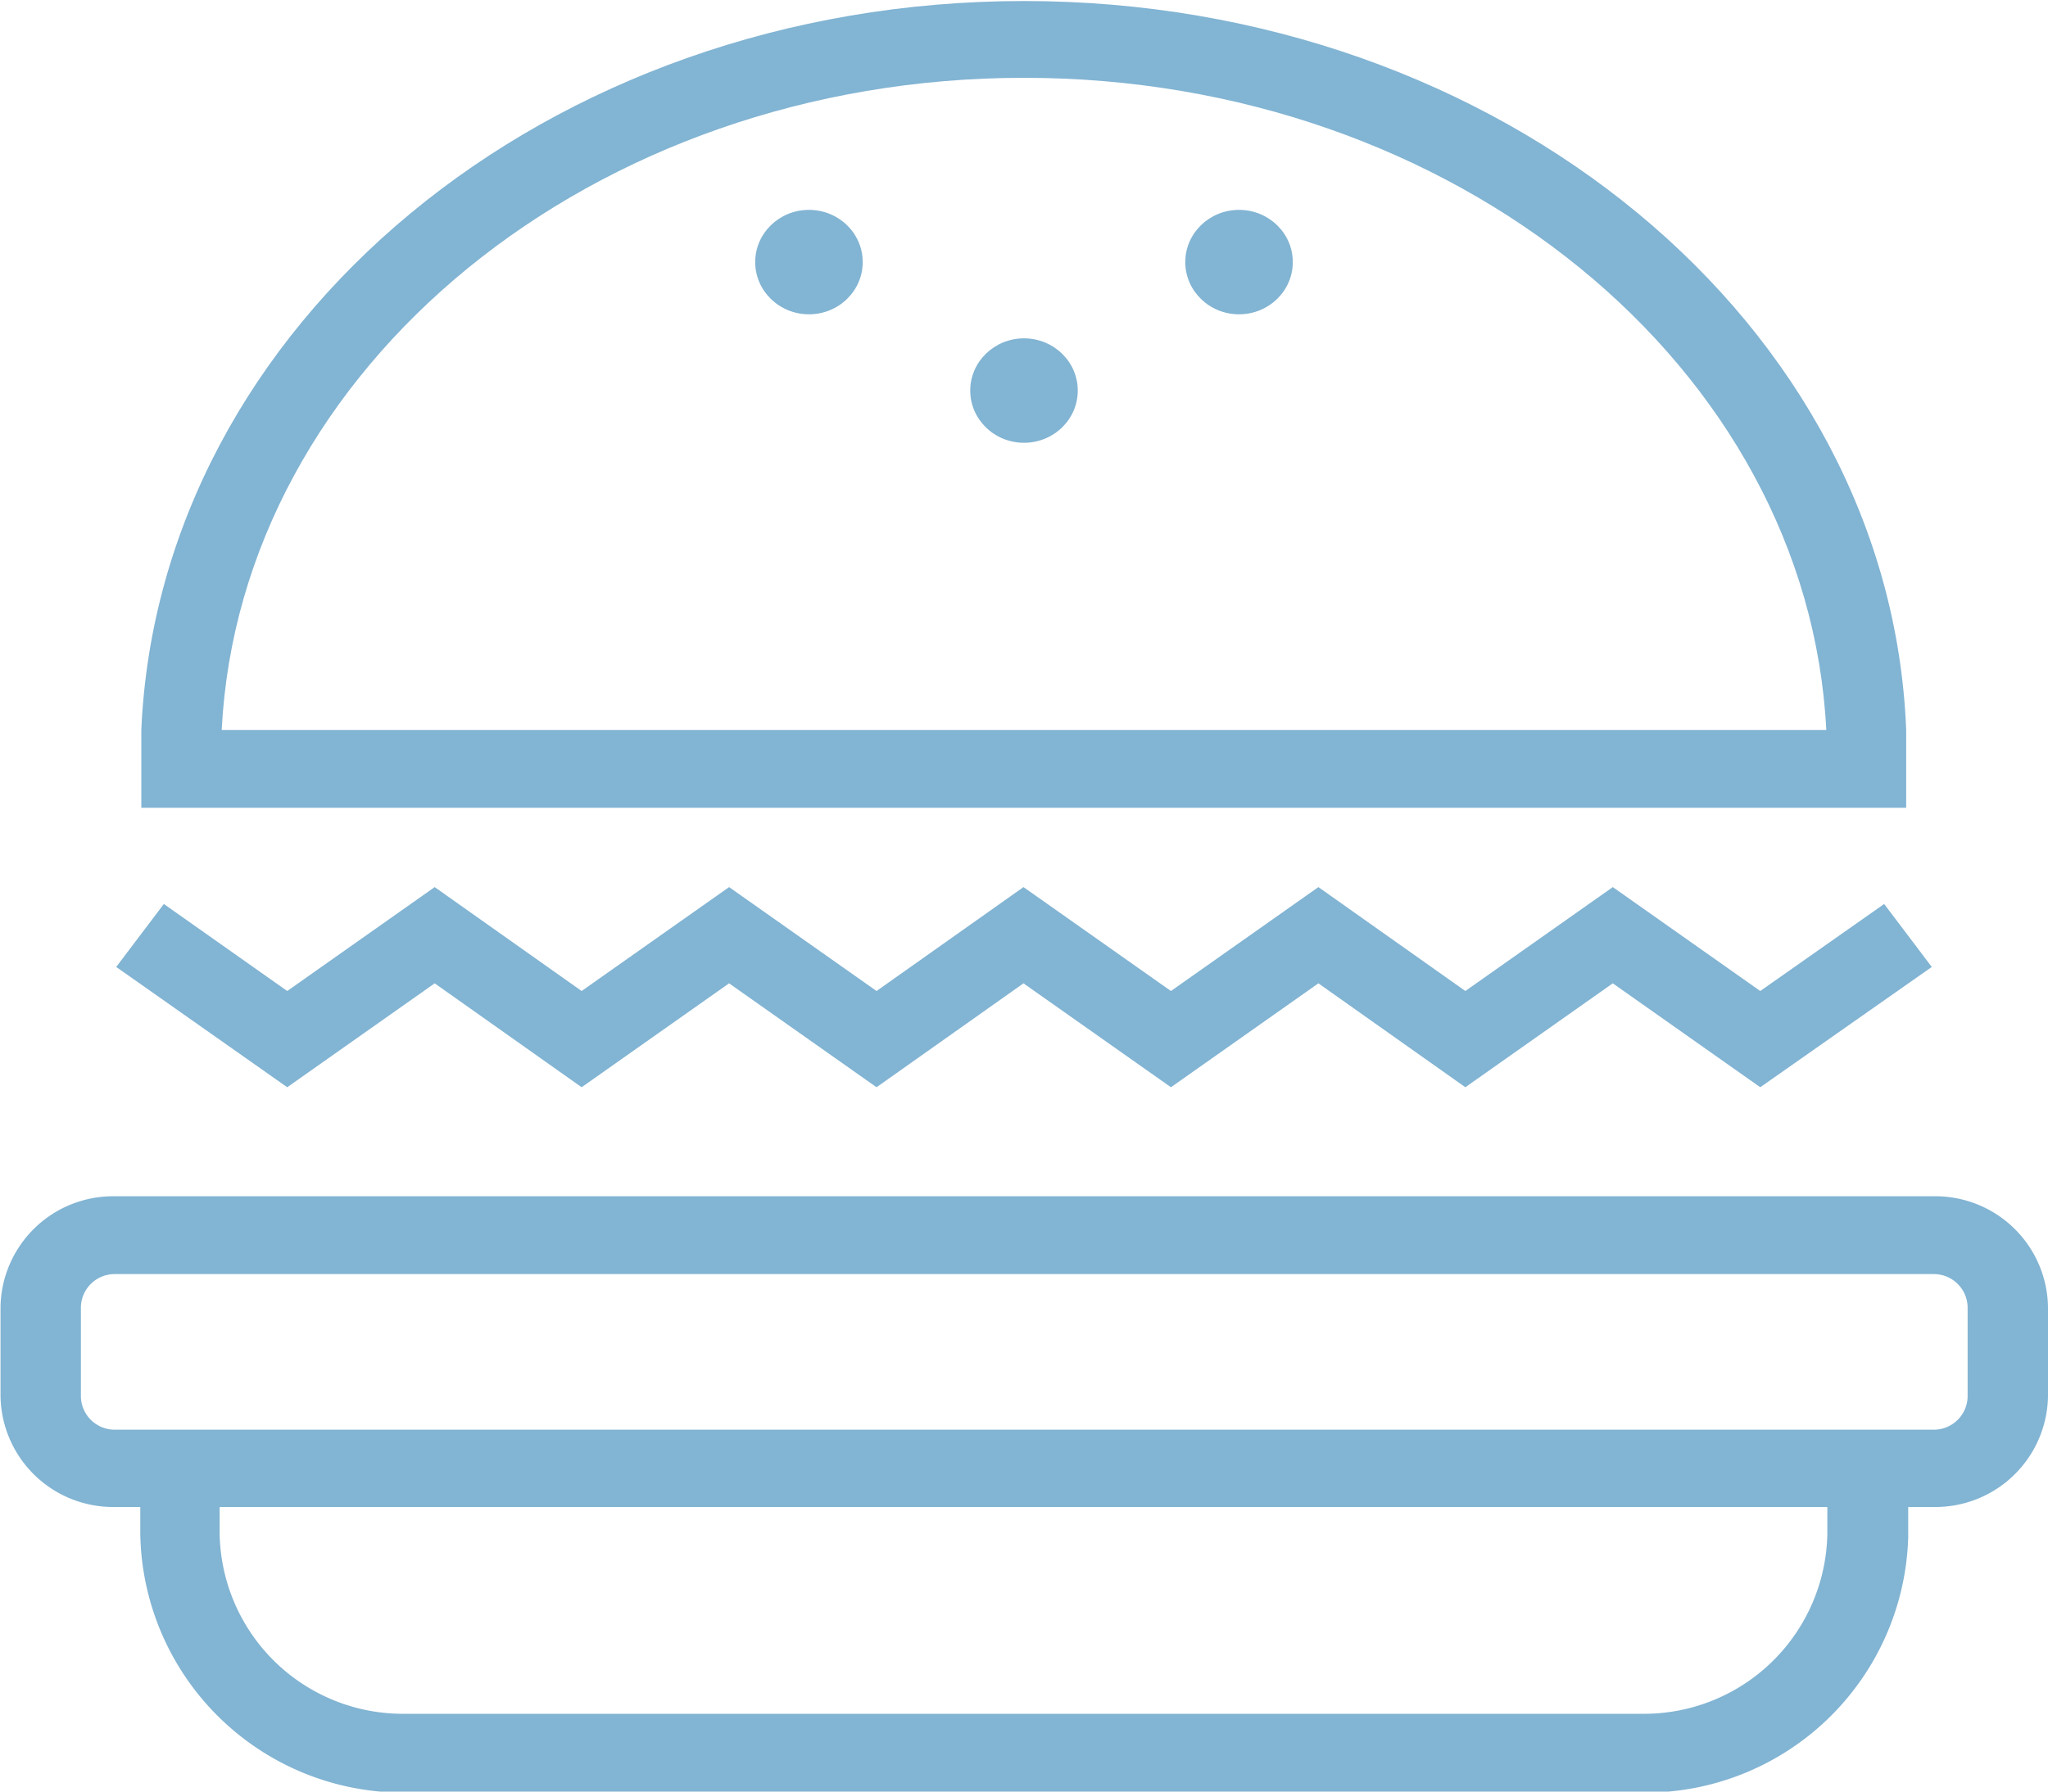 <svg id="Layer_1" data-name="Layer 1" xmlns="http://www.w3.org/2000/svg" viewBox="0 0 40 35"><title>eat-mobile</title><path d="M55.85,40.35H20.32a2.2,2.2,0,0,0-2.23,2.16v1.75a2.2,2.2,0,0,0,2.23,2.16h0.5v0.53A5.14,5.14,0,0,0,26,52H50.14a5.14,5.14,0,0,0,5.21-5V46.42h0.5a2.2,2.2,0,0,0,2.23-2.16V42.51A2.2,2.2,0,0,0,55.85,40.35Zm-2.08,6.6a3.58,3.58,0,0,1-3.63,3.51H26a3.58,3.58,0,0,1-3.63-3.51V46.42H53.77v0.53Zm2.74-2.68a0.66,0.66,0,0,1-.66.64H20.32a0.66,0.66,0,0,1-.66-0.64V42.51a0.66,0.66,0,0,1,.66-0.64H55.85a0.66,0.66,0,0,1,.66.64v1.75Z" transform="translate(-18.08 -16.98)" style="fill:#82b4d3"/><polygon points="8.49 19.21 11.36 21.24 14.24 19.21 17.12 21.24 19.99 19.21 22.87 21.24 25.75 19.21 28.62 21.24 31.5 19.21 34.38 21.24 37.73 18.89 36.8 17.66 34.38 19.36 31.5 17.33 28.62 19.36 25.75 17.33 22.87 19.36 19.99 17.33 17.12 19.36 14.24 17.33 11.36 19.36 8.49 17.33 5.61 19.36 3.2 17.66 2.27 18.89 5.61 21.24 8.49 19.21" style="fill:#82b4d3"/><path d="M55.31,32.76c0-.31,0-1.33,0-1.52C55,23.31,47.39,17,38.08,17S21.19,23.31,20.84,31.24c0,0.19,0,1.21,0,1.52H55.31ZM38.08,18.5c8.42,0,15.31,5.66,15.67,12.74H22.41C22.77,24.16,29.66,18.5,38.08,18.5Z" transform="translate(-18.08 -16.98)" style="fill:#82b4d3"/><ellipse cx="20" cy="7.63" rx="1.05" ry="1.02" style="fill:#82b4d3"/><ellipse cx="15.8" cy="5.12" rx="1.05" ry="1.02" style="fill:#82b4d3"/><ellipse cx="24.2" cy="5.12" rx="1.05" ry="1.02" style="fill:#82b4d3"/></svg>